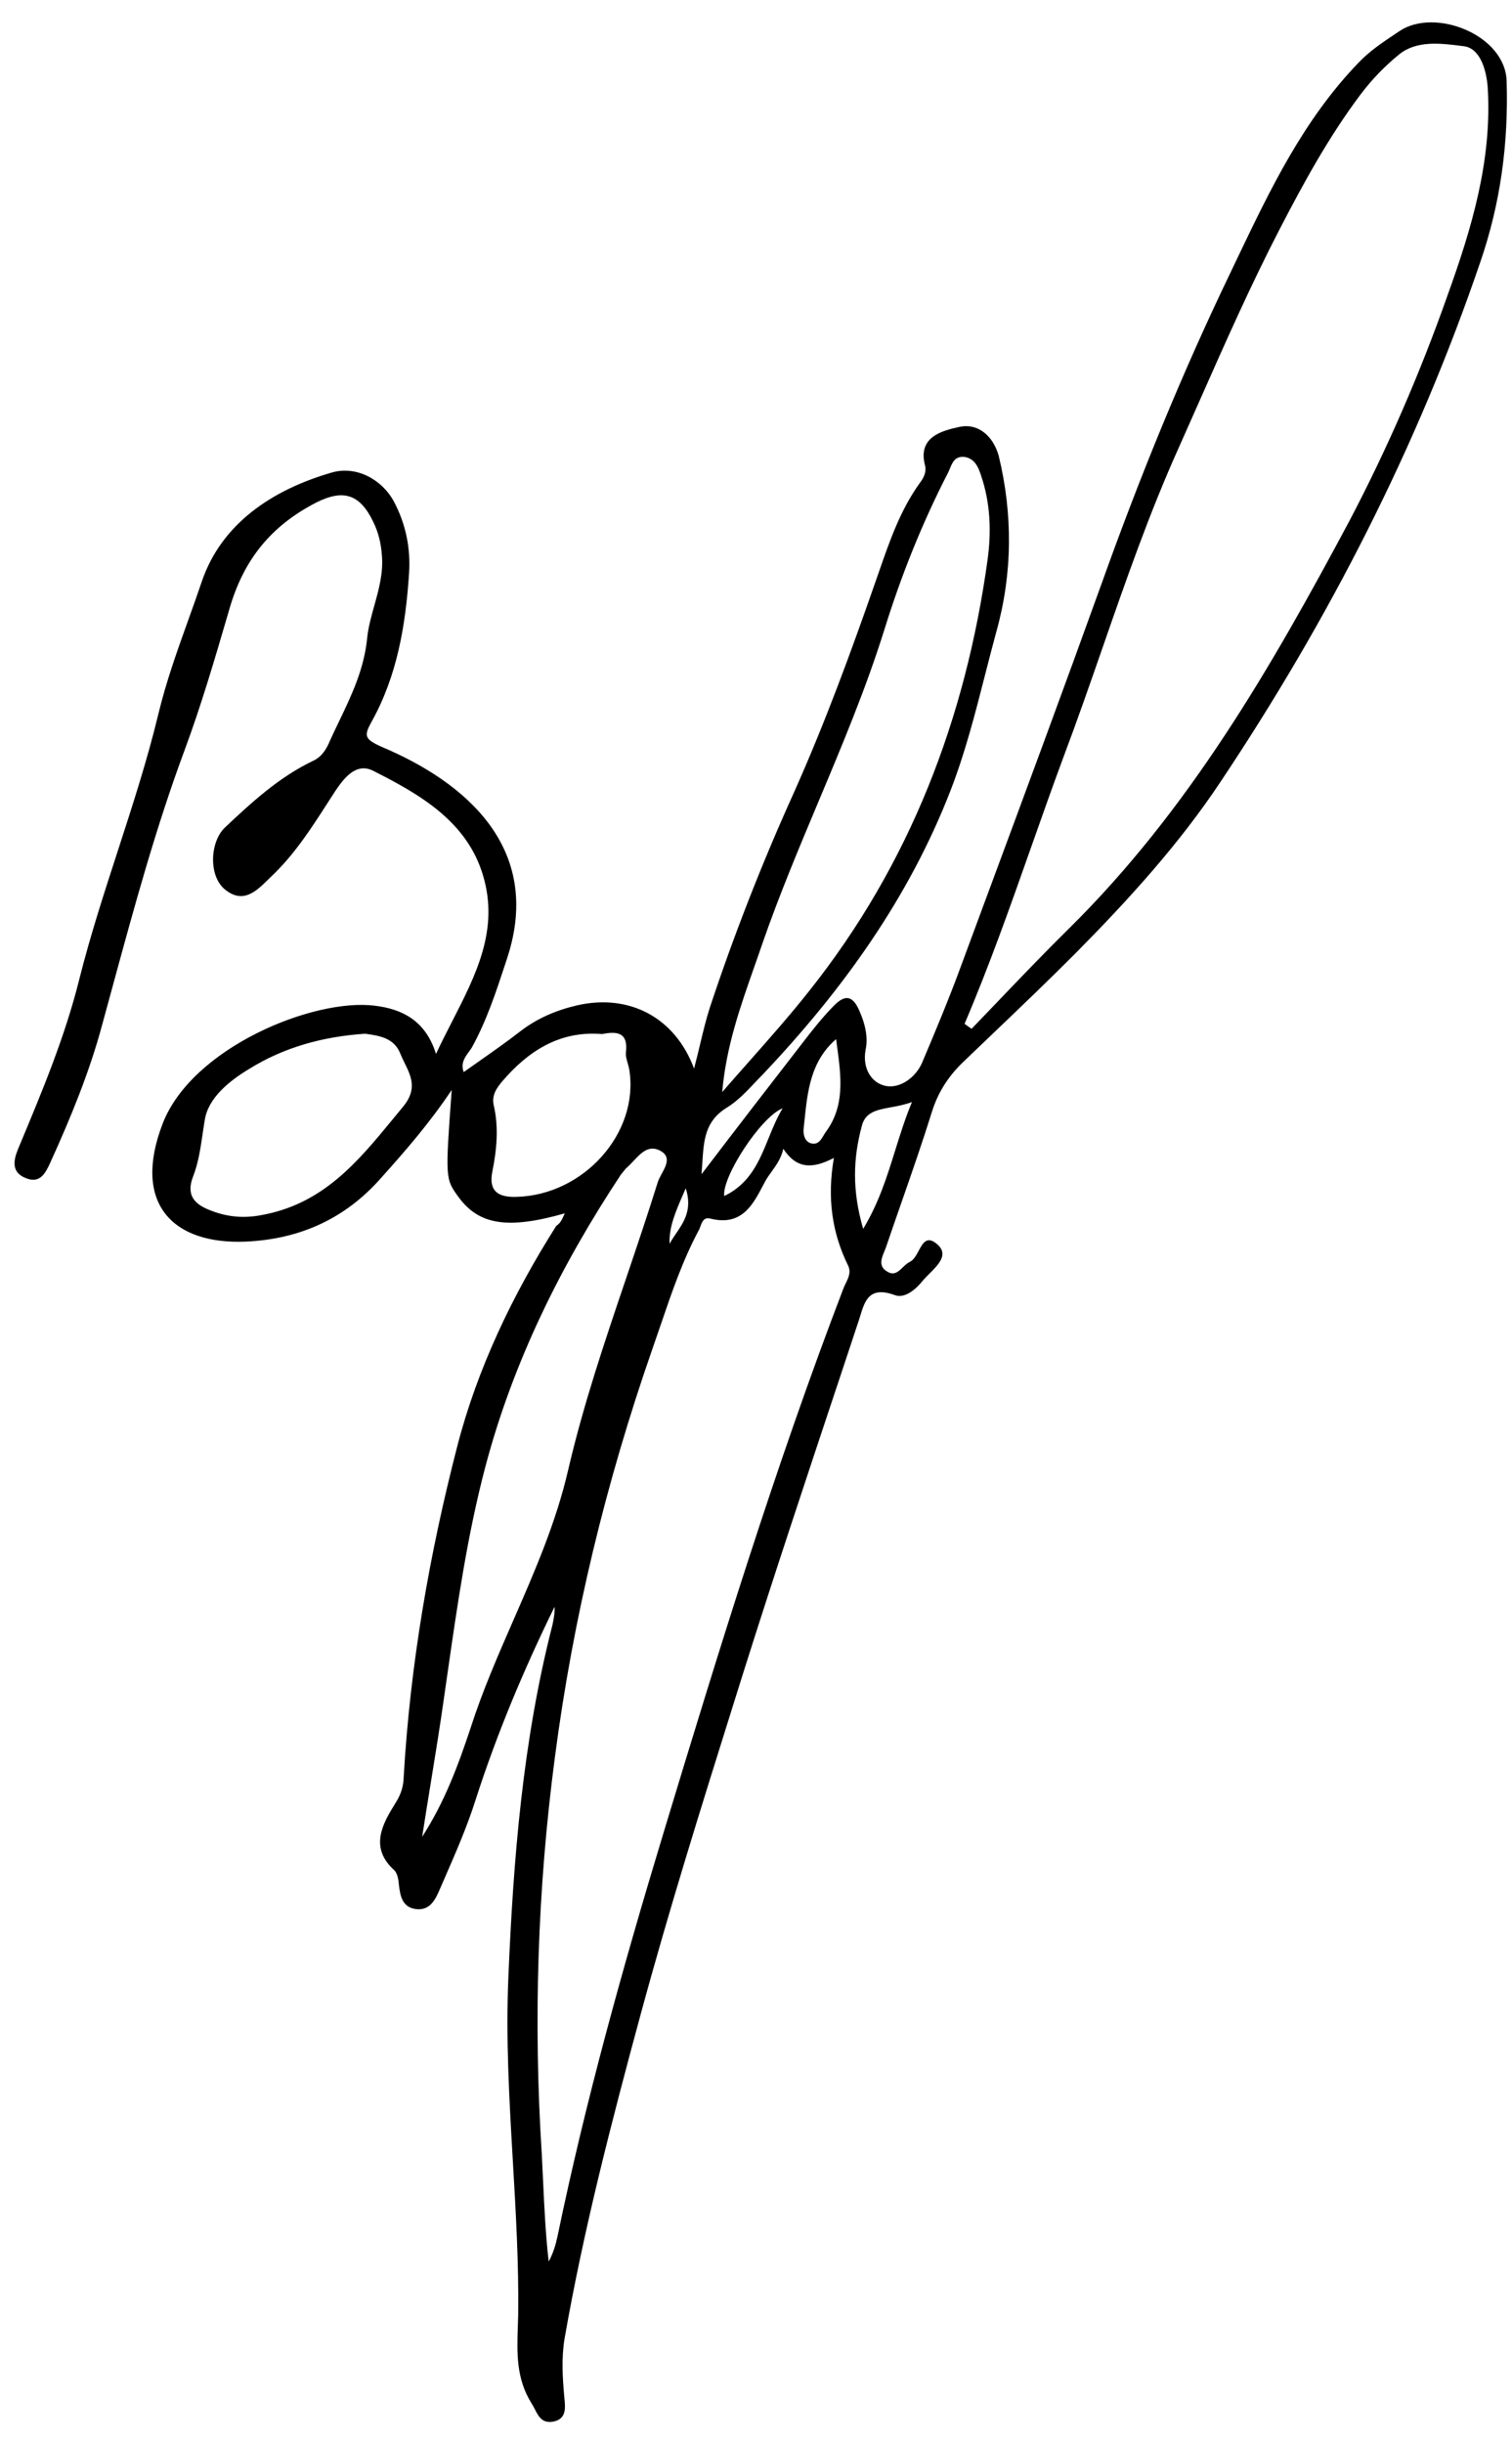 <svg width="52" height="84" viewBox="0 0 52 84" fill="none" xmlns="http://www.w3.org/2000/svg">
<path fill-rule="evenodd" clip-rule="evenodd" d="M19.424 41.698C17.455 42.259 16.471 42.092 15.772 41.142C15.312 40.51 15.312 40.51 15.535 37.457C14.748 38.63 13.928 39.565 13.09 40.499C11.881 41.864 10.345 42.581 8.463 42.669C5.915 42.779 4.544 41.339 5.594 38.615C6.605 36 10.784 34.297 12.886 34.562C13.833 34.674 14.64 35.076 14.994 36.219C15.169 35.845 15.356 35.479 15.542 35.117C16.373 33.497 17.164 31.954 16.617 30.102C16.072 28.24 14.46 27.308 12.828 26.486C12.245 26.198 11.834 26.739 11.539 27.172C11.453 27.305 11.367 27.438 11.281 27.571C10.702 28.472 10.119 29.378 9.324 30.127C9.291 30.159 9.257 30.192 9.223 30.225C8.806 30.634 8.358 31.073 7.738 30.569C7.16 30.098 7.225 28.928 7.73 28.444C8.662 27.567 9.594 26.709 10.765 26.148C11.072 26.008 11.231 25.737 11.351 25.447C11.45 25.23 11.553 25.016 11.655 24.803C12.093 23.89 12.528 22.985 12.63 21.904C12.669 21.544 12.769 21.185 12.871 20.82C13.027 20.26 13.188 19.688 13.133 19.077C13.104 18.673 13.018 18.305 12.837 17.935C12.384 16.991 11.819 16.796 10.877 17.27C9.339 18.061 8.382 19.212 7.886 20.941L7.834 21.119C7.377 22.68 6.915 24.256 6.349 25.778C5.363 28.431 4.625 31.142 3.887 33.85C3.761 34.313 3.635 34.775 3.508 35.238C3.072 36.858 2.428 38.419 1.727 39.96C1.567 40.304 1.387 40.685 0.898 40.491C0.39 40.297 0.456 39.895 0.617 39.496L0.666 39.379C1.454 37.496 2.236 35.627 2.729 33.646C3.103 32.159 3.578 30.696 4.053 29.236C4.56 27.673 5.067 26.113 5.448 24.532C5.715 23.424 6.095 22.365 6.475 21.307C6.633 20.868 6.79 20.429 6.94 19.986C7.613 18.005 9.349 16.834 11.414 16.238C12.236 16 13.118 16.458 13.537 17.218C13.956 17.996 14.126 18.842 14.068 19.701C13.951 21.475 13.663 23.226 12.771 24.818C12.514 25.289 12.53 25.399 13.131 25.668C15.971 26.865 18.691 29.121 17.444 32.921L17.386 33.099C17.059 34.092 16.739 35.067 16.233 35.989C16.203 36.041 16.165 36.092 16.126 36.145C15.988 36.334 15.836 36.541 15.948 36.843C16.123 36.719 16.296 36.597 16.468 36.477L16.47 36.475C16.962 36.131 17.44 35.795 17.898 35.439C18.479 34.994 19.131 34.715 19.856 34.548C21.632 34.147 23.208 34.95 23.87 36.722C23.95 36.421 24.018 36.137 24.083 35.864C24.188 35.427 24.286 35.02 24.412 34.628C25.25 32.101 26.219 29.632 27.32 27.202C28.381 24.826 29.274 22.392 30.128 19.939C30.163 19.84 30.197 19.741 30.232 19.643L30.232 19.642C30.601 18.579 30.966 17.526 31.631 16.602C31.768 16.422 31.867 16.223 31.815 16.002C31.553 15.026 32.375 14.806 32.986 14.673C33.673 14.523 34.174 15.028 34.349 15.672C34.834 17.679 34.825 19.711 34.265 21.713C34.13 22.208 34.003 22.704 33.876 23.2C33.536 24.529 33.196 25.858 32.695 27.154C31.261 30.858 28.964 34.049 26.22 36.938C26.134 37.024 26.049 37.114 25.965 37.203C25.663 37.522 25.358 37.844 24.997 38.065C24.244 38.526 24.203 39.182 24.153 39.981C24.145 40.102 24.137 40.226 24.127 40.353C25.361 38.732 26.477 37.291 27.593 35.85C27.926 35.418 28.278 34.968 28.667 34.574C29.017 34.215 29.304 34.148 29.556 34.739C29.755 35.183 29.858 35.643 29.772 36.062C29.642 36.737 29.992 37.239 30.483 37.323C30.956 37.406 31.497 37.033 31.718 36.507C32.18 35.419 32.642 34.312 33.048 33.204C33.342 32.411 33.636 31.618 33.93 30.824L33.935 30.811C35.265 27.226 36.598 23.63 37.894 20.034C39.194 16.4 40.644 12.842 42.32 9.363C42.397 9.202 42.475 9.04 42.552 8.878C43.689 6.5 44.828 4.118 46.723 2.153C47.093 1.763 47.539 1.464 47.993 1.161L48.134 1.067C49.35 0.251 51.777 1.2 51.816 2.794C51.88 4.938 51.605 6.983 50.912 9C48.751 15.343 45.708 21.283 41.969 26.878C40.552 29.008 38.818 30.912 37.009 32.74C36.091 33.663 35.145 34.566 34.198 35.471C33.82 35.831 33.441 36.193 33.065 36.555C32.598 37.021 32.263 37.544 32.059 38.181C31.73 39.236 31.369 40.273 31.007 41.311C30.826 41.83 30.645 42.349 30.468 42.87C30.454 42.909 30.437 42.95 30.42 42.991C30.317 43.238 30.201 43.516 30.506 43.695C30.745 43.848 30.896 43.702 31.051 43.552C31.127 43.479 31.204 43.405 31.292 43.364C31.423 43.301 31.51 43.141 31.594 42.985C31.744 42.707 31.886 42.444 32.255 42.781C32.619 43.119 32.273 43.464 31.964 43.77C31.879 43.855 31.797 43.937 31.733 44.015C31.518 44.285 31.13 44.642 30.772 44.507C29.901 44.189 29.745 44.699 29.586 45.218C29.57 45.271 29.553 45.324 29.536 45.377C29.286 46.131 29.035 46.884 28.785 47.638L28.783 47.642C27.703 50.887 26.622 54.134 25.591 57.395C25.478 57.757 25.364 58.12 25.25 58.482C24.131 62.048 23.011 65.619 22.03 69.237C21.033 72.914 20.073 76.611 19.416 80.368C19.305 81.043 19.347 81.703 19.407 82.382L19.413 82.438C19.443 82.756 19.479 83.122 19.046 83.217C18.653 83.295 18.529 83.058 18.395 82.799C18.36 82.731 18.324 82.661 18.282 82.596C17.748 81.743 17.778 80.861 17.809 79.935C17.814 79.812 17.818 79.689 17.821 79.565C17.844 77.801 17.741 76.038 17.638 74.273C17.515 72.175 17.393 70.074 17.483 67.967C17.654 63.888 17.976 59.83 19 55.842C19.042 55.642 19.085 55.423 19.071 55.221C18.014 57.377 17.09 59.573 16.353 61.864C16.064 62.777 15.672 63.673 15.281 64.569C15.228 64.689 15.175 64.811 15.123 64.931C14.982 65.258 14.802 65.657 14.328 65.61C13.855 65.563 13.768 65.195 13.721 64.791C13.706 64.608 13.673 64.388 13.562 64.275C12.688 63.487 13.162 62.674 13.597 61.969C13.794 61.662 13.876 61.389 13.884 61.06C14.106 57.219 14.764 53.425 15.724 49.711C16.413 47.034 17.631 44.497 19.129 42.131C19.271 42.033 19.317 41.933 19.401 41.748L19.424 41.698ZM12.56 35.525L12.584 35.529C13.033 35.592 13.548 35.666 13.76 36.192C13.806 36.307 13.86 36.419 13.915 36.53C14.14 36.989 14.357 37.431 13.869 38.025C13.753 38.165 13.638 38.305 13.523 38.445L13.522 38.446C12.302 39.93 11.101 41.392 8.959 41.764C8.329 41.879 7.761 41.811 7.197 41.58C6.708 41.386 6.392 41.086 6.634 40.45C6.821 39.976 6.895 39.467 6.97 38.958C6.993 38.805 7.015 38.652 7.041 38.5C7.153 37.733 7.889 37.145 8.563 36.739C9.758 35.995 11.096 35.622 12.56 35.525ZM14.819 61.247C14.717 61.873 14.615 62.498 14.519 63.124C15.288 61.932 15.754 60.679 16.183 59.388C16.589 58.12 17.124 56.897 17.66 55.671C18.392 53.996 19.127 52.316 19.542 50.507C20.062 48.273 20.801 46.091 21.54 43.91C21.909 42.819 22.278 41.729 22.62 40.632C22.647 40.542 22.701 40.443 22.756 40.341C22.915 40.049 23.087 39.733 22.684 39.534C22.303 39.347 22.04 39.628 21.785 39.9C21.7 39.99 21.617 40.079 21.53 40.15L21.354 40.366C19.287 43.489 17.653 46.786 16.696 50.391C16.076 52.737 15.734 55.119 15.391 57.503C15.353 57.765 15.316 58.027 15.278 58.288C15.139 59.28 14.979 60.265 14.819 61.247ZM28.679 39.792C27.91 40.197 27.379 40.149 26.939 39.48C26.869 39.802 26.695 40.044 26.534 40.269C26.448 40.387 26.366 40.501 26.305 40.62C26.292 40.643 26.28 40.666 26.268 40.69C26.258 40.707 26.249 40.724 26.24 40.742L26.239 40.744C25.883 41.419 25.5 42.144 24.433 41.879C24.208 41.82 24.147 41.987 24.089 42.144C24.069 42.198 24.05 42.25 24.025 42.291C23.474 43.325 23.1 44.421 22.726 45.519C22.628 45.805 22.53 46.092 22.43 46.377C20.842 50.938 19.708 55.601 19.084 60.385C18.485 64.913 18.341 69.469 18.633 74.034C18.65 74.341 18.664 74.648 18.678 74.955C18.721 75.876 18.764 76.797 18.87 77.72C19.029 77.43 19.112 77.139 19.175 76.847C20.138 72.199 21.423 67.595 22.801 63.047C24.714 56.735 26.646 50.441 29.011 44.267C29.034 44.211 29.06 44.156 29.087 44.102C29.182 43.907 29.276 43.714 29.163 43.483C28.619 42.373 28.438 41.179 28.679 39.792ZM35.463 29.113C34.744 31.149 34.025 33.188 33.173 35.184C33.248 35.24 33.322 35.297 33.416 35.354C33.728 35.031 34.038 34.707 34.349 34.383L34.349 34.382L34.355 34.376C35.147 33.549 35.941 32.72 36.763 31.911C40.903 27.826 43.733 22.907 46.413 17.893C47.725 15.394 48.849 12.8 49.784 10.147C50.616 7.84 51.316 5.511 51.166 3.018C51.123 2.413 50.912 1.676 50.363 1.591L50.242 1.576C49.546 1.488 48.719 1.383 48.116 1.872C47.612 2.282 47.165 2.748 46.773 3.271C45.695 4.712 44.842 6.269 44.007 7.88C43.011 9.806 42.143 11.768 41.275 13.729C41.033 14.275 40.791 14.822 40.547 15.367C39.533 17.616 38.725 19.939 37.918 22.261C37.482 23.515 37.045 24.769 36.577 26.011C36.194 27.04 35.829 28.076 35.463 29.113ZM24.838 37.53C24.97 35.983 25.458 34.598 25.948 33.206C26.043 32.937 26.138 32.668 26.23 32.397C26.799 30.759 27.471 29.161 28.142 27.563C28.961 25.615 29.78 23.666 30.412 21.648C30.987 19.793 31.712 17.977 32.608 16.239C32.63 16.195 32.65 16.146 32.67 16.098C32.756 15.892 32.844 15.68 33.152 15.701C33.531 15.746 33.656 16.079 33.744 16.355C34.064 17.296 34.098 18.285 33.962 19.253C33.209 24.675 31.307 29.687 27.825 34.061C27.178 34.88 26.477 35.671 25.779 36.46C25.463 36.816 25.148 37.172 24.838 37.53ZM21.528 36.159C21.6 35.519 21.279 35.421 20.707 35.537C19.229 35.413 18.148 36.14 17.27 37.165C17.074 37.399 16.898 37.651 16.984 38.001C17.157 38.756 17.082 39.523 16.931 40.27C16.802 40.927 17.12 41.153 17.766 41.131C20.065 41.071 21.976 38.952 21.646 36.784C21.634 36.7 21.61 36.618 21.587 36.538C21.55 36.409 21.513 36.283 21.528 36.159ZM23.584 40.836C23.817 41.563 23.522 41.994 23.248 42.395C23.168 42.513 23.09 42.627 23.027 42.746C23.005 42.169 23.226 41.66 23.514 40.997L23.584 40.836ZM26.434 39.113C26.577 38.763 26.72 38.411 26.915 38.088C26.167 38.383 24.828 40.441 24.907 41.102C25.797 40.678 26.114 39.9 26.434 39.113ZM28.79 35.972C28.928 37.002 29.064 38.01 28.396 38.907C28.37 38.942 28.347 38.982 28.323 39.023C28.234 39.172 28.139 39.333 27.931 39.3C27.666 39.258 27.616 38.964 27.639 38.781C27.648 38.696 27.657 38.61 27.666 38.525C27.772 37.495 27.878 36.47 28.755 35.711C28.766 35.798 28.778 35.886 28.79 35.972ZM30.784 39.544C30.502 40.447 30.227 41.331 29.686 42.231C29.299 40.904 29.343 39.807 29.634 38.714C29.75 38.217 30.148 38.144 30.639 38.053C30.867 38.012 31.114 37.966 31.363 37.873C31.128 38.442 30.955 38.996 30.784 39.544Z" fill="#DCDEF1" style="fill:#DCDEF1;fill:color(display-p3 0.863 0.871 0.945);fill-opacity:1;"/>
</svg>
